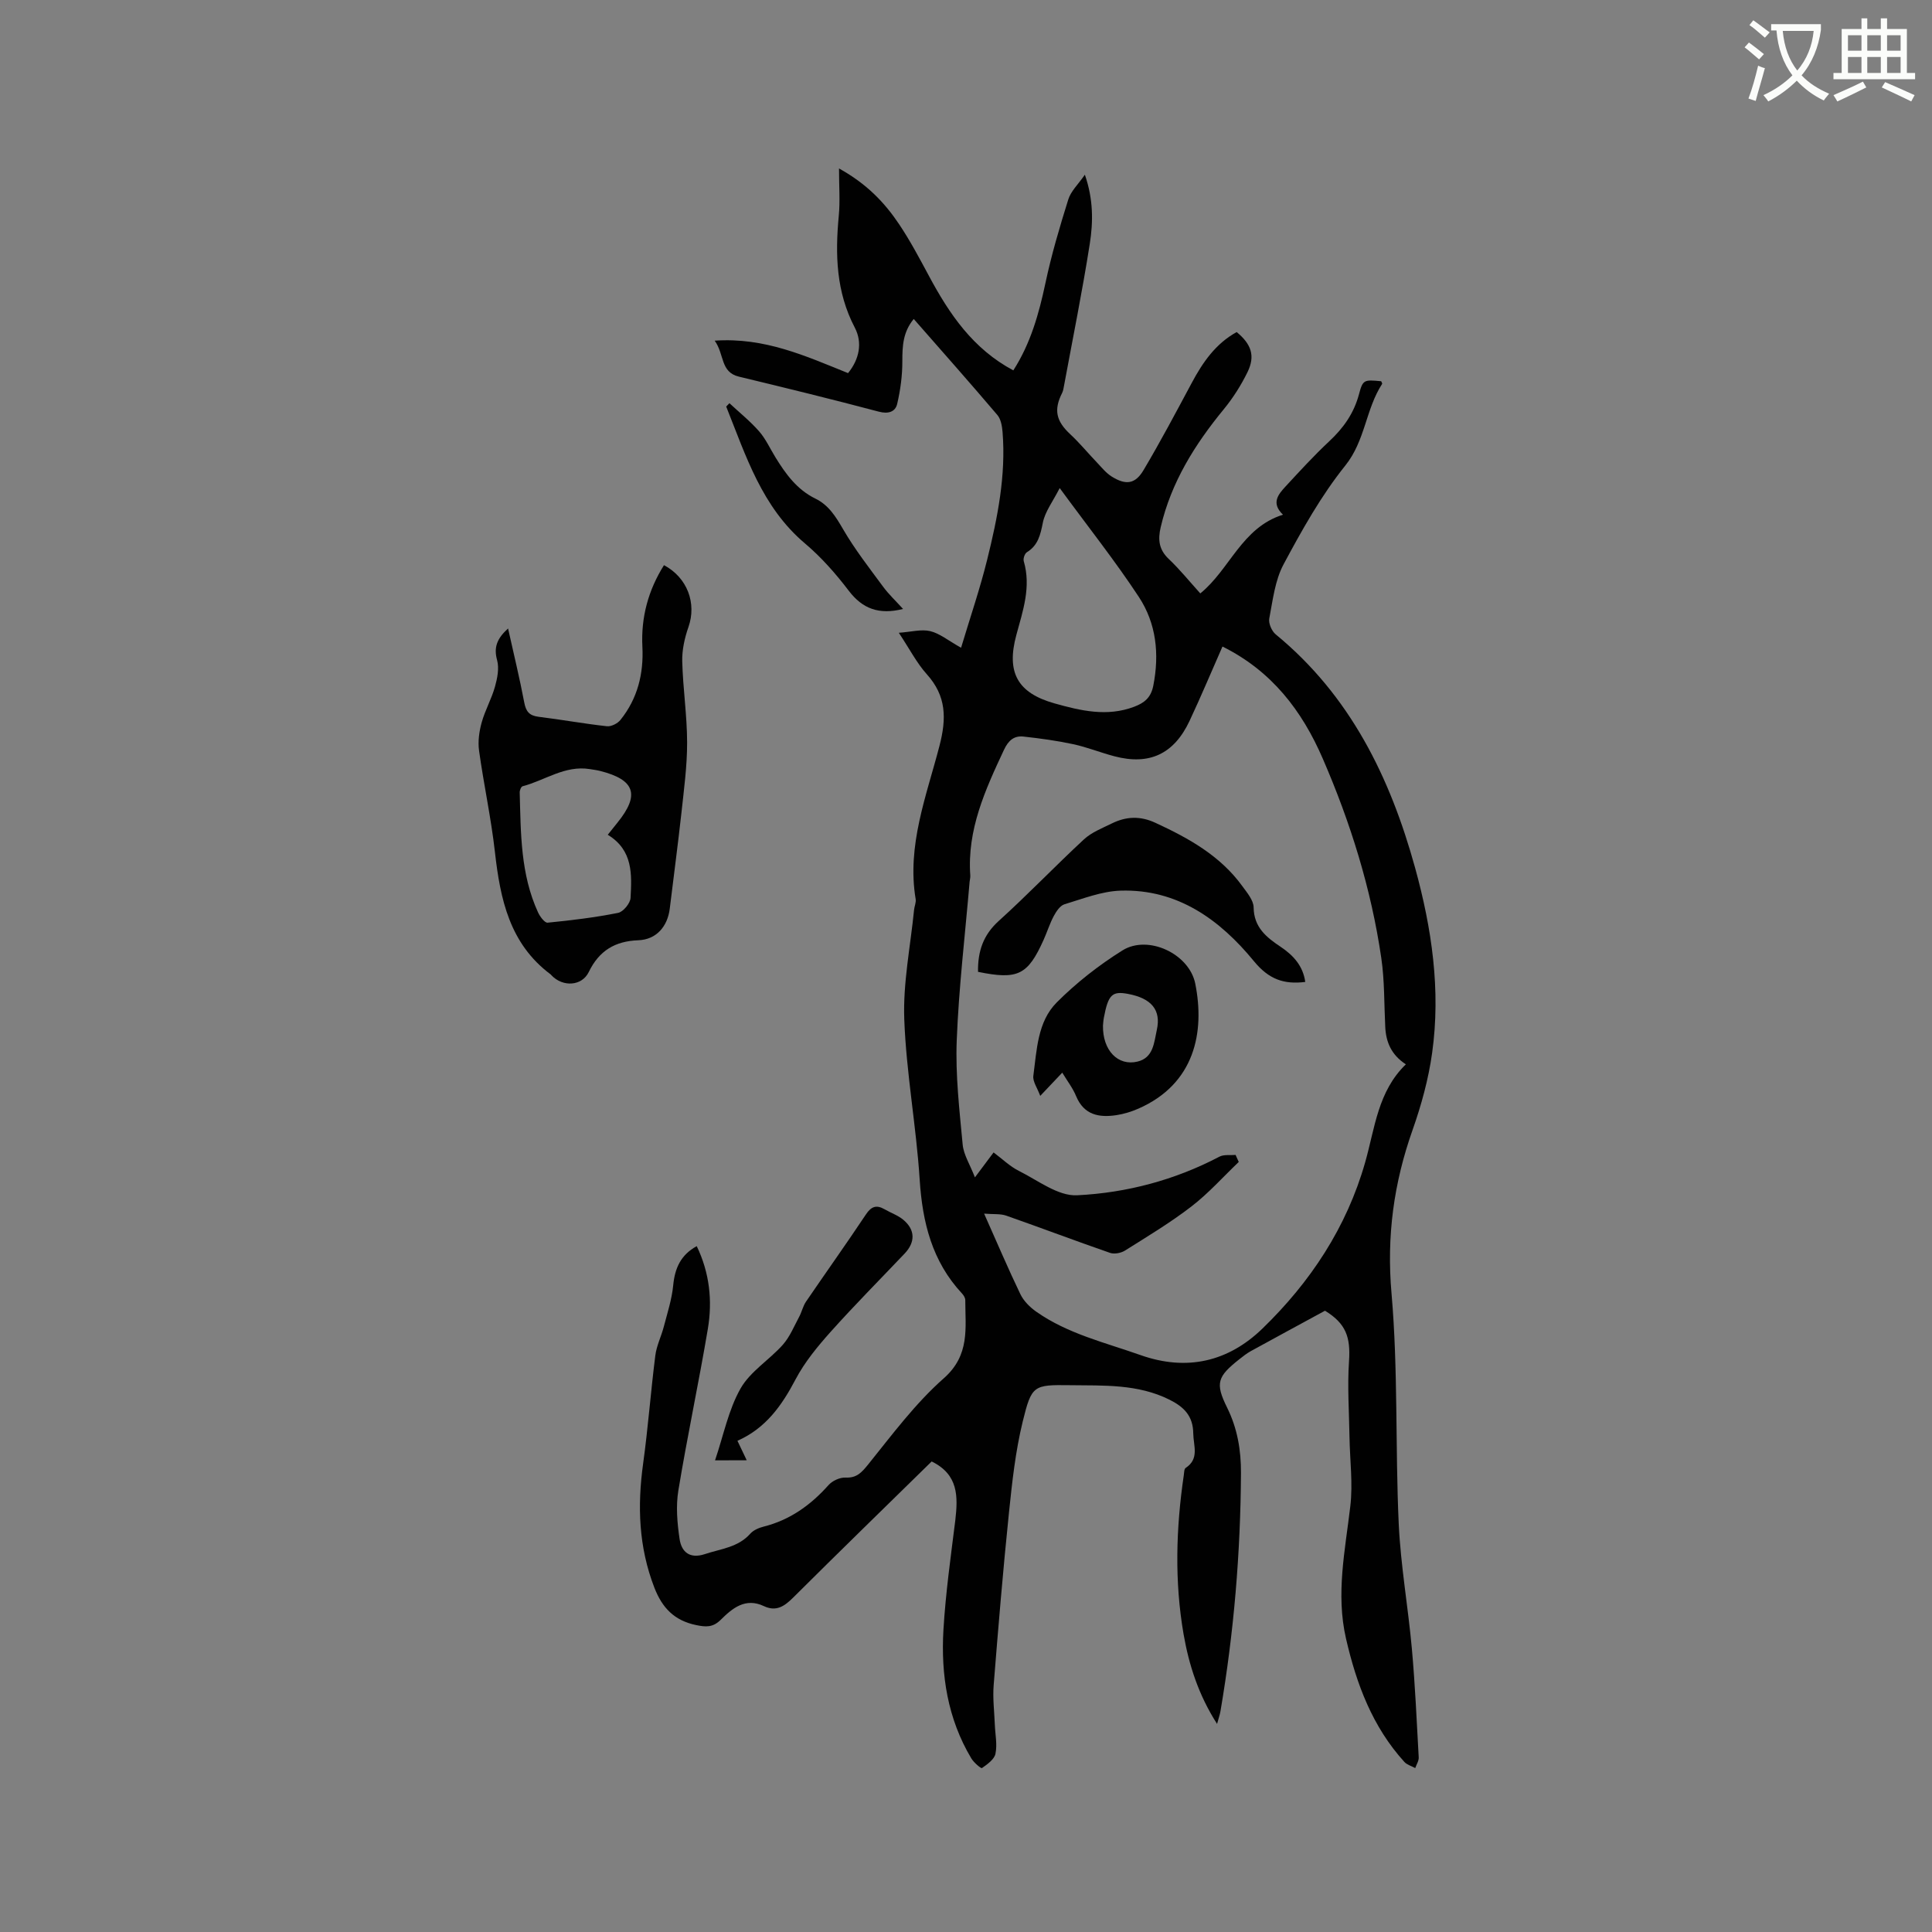 <svg enable-background="new 0 0 400 400" viewBox="0 0 400 400" xmlns="http://www.w3.org/2000/svg"><rect x="0" y="0" width="400" height="400" fill="#808080" stroke="none"/><path d="m362.1 8.8c1.1.8 2.1 1.6 3.1 2.4l-1 1.1c-1.3-1.1-2.3-2-3-2.5zm1.9 4.8c.5.2.9.4 1.4.5-.6 2.3-1.3 4.5-1.9 6.8l-1.5-.5c.8-2.1 1.4-4.3 2-6.8zm-1-9.4c1.3.9 2.4 1.8 3.4 2.5l-1 1.1c-1.4-1.2-2.4-2.1-3.2-2.6zm3.7 2.2v-1.4h10.3v1.2c-.5 3.6-1.8 6.8-4 9.4 1.5 1.6 3.4 2.8 5.7 3.8-.3.4-.7.8-1.1 1.4-2.3-1.1-4.1-2.5-5.6-4.1-1.6 1.6-3.6 3.1-5.9 4.3-.3-.5-.7-.9-1-1.3 2.4-1.1 4.4-2.5 6-4.1-1.9-2.5-3-5.6-3.3-9.3h-1.1zm8.8 0h-6.4c.3 3.3 1.3 6 3 8.2 2-2.3 3.1-5.1 3.4-8.2z" fill="#fbfcfa"/><path d="m385.3 3.8h1.3v2.2h2.8v-2.2h1.3v2.2h4.1v9.1h1.7v1.3h-16.9v-1.3h1.7v-9.1h4.1v-2.2zm.4 13.1.7 1.2c-1.8.9-3.8 1.9-6 2.9-.2-.4-.5-.8-.8-1.3 2.3-1 4.3-1.9 6.1-2.8zm-3.1-6.4h2.8v-3.2h-2.8zm0 4.6h2.8v-3.3h-2.8zm4-4.6h2.8v-3.2h-2.8zm0 4.6h2.8v-3.3h-2.8zm3.7 1.9c2.1.9 4.1 1.8 6.1 2.7l-.7 1.3c-2.2-1.1-4.2-2-6.1-2.9zm3.2-9.7h-2.8v3.2h2.8zm-2.8 7.8h2.8v-3.3h-2.8z" fill="#fbfcfa"/><g fill="#010101"><path d="m192.89 302.58c-9.64 9.45-19.21 18.76-28.67 28.18-1.82 1.81-3.52 2.97-6.06 1.77-3.85-1.82-6.54.45-8.94 2.83-1.65 1.63-3.1 1.51-5.12 1.09-4.49-.94-7-3.55-8.63-7.77-3.24-8.38-3.53-16.87-2.32-25.64 1.03-7.45 1.58-14.96 2.53-22.42.26-2.03 1.24-3.96 1.76-5.97.74-2.83 1.66-5.66 1.94-8.54.34-3.55 1.56-6.29 4.87-8.11 2.67 5.54 3.28 11.32 2.3 17.14-1.88 11.17-4.26 22.25-6.1 33.43-.54 3.26-.24 6.75.25 10.06.4 2.69 2.1 4.18 5.27 3.12 3.27-1.09 6.84-1.37 9.36-4.21.66-.74 1.78-1.22 2.77-1.47 5.45-1.37 9.74-4.45 13.43-8.59.79-.89 2.33-1.61 3.49-1.56 2.35.11 3.35-1.03 4.74-2.74 4.96-6.16 9.76-12.63 15.64-17.82 5.47-4.82 4.45-10.42 4.45-16.19 0-.46-.34-1.01-.68-1.37-6.19-6.65-8.19-14.7-8.76-23.57-.71-11.08-2.78-22.1-3.19-33.18-.28-7.53 1.28-15.13 2.03-22.69.07-.73.44-1.5.33-2.19-1.86-11.11 2.23-21.36 4.92-31.72 1.48-5.69 1.46-10.32-2.6-14.84-2.09-2.32-3.55-5.2-5.81-8.6 2.58-.18 4.67-.78 6.5-.34 1.96.47 3.68 1.92 6.39 3.44 1.92-6.39 3.93-12.26 5.41-18.26 2.14-8.64 3.9-17.39 3.18-26.39-.1-1.21-.34-2.67-1.07-3.53-5.62-6.62-11.39-13.12-17.32-19.89-2.23 2.7-2.36 5.59-2.36 8.7.01 2.97-.39 6-1.07 8.89-.38 1.62-1.81 2.13-3.8 1.6-9.62-2.55-19.28-4.92-28.96-7.25-3.88-.93-2.97-4.58-5.02-7.45 10.39-.71 18.84 3.19 27.61 6.72 2.33-2.85 3.03-6.3 1.4-9.41-3.88-7.41-4.08-15.15-3.32-23.16.29-3.01.05-6.07.05-9.8 5.75 3.18 9.45 7.07 12.46 11.57 2.29 3.42 4.23 7.09 6.18 10.72 4.21 7.85 9.1 15.07 17.45 19.51 3.57-5.57 5.29-11.69 6.64-18.04 1.24-5.86 2.95-11.63 4.74-17.35.53-1.71 2.04-3.11 3.43-5.12 1.77 5.09 1.73 9.77 1.02 14.29-1.54 9.83-3.52 19.58-5.33 29.37-.1.52-.17 1.07-.4 1.53-1.77 3.5-1.24 5.81 1.64 8.5 2 1.86 3.75 4 5.65 5.98.94.99 1.83 2.11 2.97 2.82 2.93 1.83 4.87 1.59 6.6-1.33 3.51-5.91 6.72-11.98 9.97-18.04 2.28-4.27 4.95-8.14 9.31-10.54 3.04 2.51 3.88 4.93 2.25 8.28-1.33 2.72-3 5.36-4.92 7.7-5.99 7.29-10.88 15.1-13.06 24.42-.6 2.56-.39 4.64 1.67 6.58 2.3 2.18 4.3 4.67 6.53 7.13 6.13-4.98 8.57-13.62 17.12-16.3-2.5-2.37-1.01-4.18.52-5.83 2.95-3.19 5.89-6.41 9.06-9.37 2.95-2.75 5.11-5.81 6.16-9.76.8-3.02 1.05-3 4.59-2.67.07.19.26.46.19.56-3.4 5.22-3.48 11.75-7.63 16.91-5 6.23-8.98 13.36-12.77 20.44-1.78 3.32-2.23 7.41-2.96 11.21-.19.99.5 2.6 1.32 3.28 15.41 12.66 23.68 29.55 28.86 48.3 3.47 12.57 5.35 25.35 3.54 38.35-.75 5.41-2.23 10.8-4.05 15.96-3.9 11.02-5.4 22.02-4.36 33.86 1.38 15.81.76 31.78 1.49 47.65.4 8.65 1.94 17.24 2.72 25.87.67 7.49 1.01 15.01 1.42 22.52.04.73-.47 1.48-.72 2.22-.76-.42-1.7-.67-2.25-1.27-6.61-7.28-9.91-16.1-12.08-25.52-2.14-9.27-.18-18.3.89-27.45.55-4.67-.09-9.48-.17-14.23-.08-5.26-.46-10.54-.1-15.78.34-5.02-.66-7.79-4.97-10.44-5.21 2.83-10.31 5.59-15.39 8.38-.83.46-1.58 1.06-2.33 1.65-4.55 3.6-5.07 4.94-2.55 10.03 2.14 4.33 2.89 8.82 2.87 13.52-.09 16.56-1.46 33.02-4.25 49.36-.12.71-.37 1.39-.7 2.61-3.83-5.99-5.81-12.15-6.93-18.56-1.9-10.96-1.57-21.96.04-32.93.08-.52.06-1.29.38-1.5 2.9-1.92 1.61-4.6 1.58-7.17-.04-3.61-1.93-5.48-4.92-6.97-6.55-3.27-13.6-2.91-20.55-3-7.62-.1-7.99-.01-9.84 7.54-1.5 6.14-2.19 12.5-2.84 18.8-1.23 11.89-2.22 23.81-3.17 35.73-.22 2.72.13 5.49.24 8.24.08 2.01.53 4.08.13 5.99-.24 1.17-1.68 2.19-2.8 2.97-.19.13-1.7-1.15-2.21-2.02-4.9-8.21-6.31-17.29-5.76-26.62.45-7.59 1.52-15.15 2.46-22.7.55-4.86.67-9.42-4.9-12.14zm60.21-168.72c-2.34 5.32-4.47 10.39-6.8 15.36-3.23 6.9-8.33 9.27-15.57 7.36-2.86-.75-5.64-1.88-8.52-2.5-3.39-.73-6.84-1.2-10.29-1.58-1.97-.22-3.15.8-4.06 2.75-3.88 8.28-7.66 16.54-6.97 26.03.03.42-.1.84-.14 1.26-.93 10.96-2.24 21.9-2.67 32.88-.28 7.16.56 14.38 1.23 21.55.2 2.12 1.51 4.13 2.54 6.79 1.64-2.2 2.69-3.6 3.86-5.16 1.84 1.37 3.39 2.9 5.24 3.82 3.93 1.96 8.1 5.24 12.03 5.05 10.25-.5 20.25-3.14 29.5-8 .92-.48 2.21-.25 3.33-.36.22.49.44.97.66 1.46-3.25 3.1-6.26 6.49-9.79 9.21-4.35 3.35-9.09 6.2-13.75 9.13-.83.52-2.21.79-3.09.49-7.19-2.49-14.31-5.19-21.5-7.71-1.22-.43-2.65-.26-4.59-.42 2.73 6.12 5 11.47 7.52 16.7.68 1.4 1.96 2.67 3.26 3.59 6.52 4.59 14.21 6.38 21.58 8.99 9.63 3.41 18.2 1.35 25.24-5.46 9.94-9.62 17.47-20.97 21.3-34.47 2.01-7.06 2.62-14.67 8.42-20.26-3.03-1.98-4.12-4.62-4.27-7.75-.24-4.76-.13-9.57-.82-14.27-2.09-14.32-6.38-28.06-12.13-41.31-4.28-9.87-10.53-18.1-20.75-23.17zm-33.7-32.81c-1.42 2.79-3.03 4.86-3.49 7.17-.51 2.52-.98 4.68-3.31 6.12-.45.28-.8 1.32-.64 1.85 1.55 5.31-.17 10.24-1.53 15.25-2.12 7.78.23 12.03 7.9 14.19 5.42 1.52 10.89 2.82 16.5.69 2.09-.8 3.46-1.86 3.95-4.37 1.29-6.55.61-12.87-2.98-18.34-4.92-7.48-10.51-14.52-16.4-22.56z"/><path d="m105.19 130.12c1.21 5.43 2.41 10.35 3.35 15.32.35 1.85 1.03 2.72 2.95 2.96 4.73.58 9.43 1.44 14.16 1.96.89.1 2.21-.56 2.8-1.3 3.55-4.41 4.83-9.56 4.55-15.15-.31-6.11 1.22-11.72 4.47-16.9 4.85 2.58 6.79 7.9 5.07 12.8-.79 2.26-1.35 4.75-1.29 7.11.14 5.6 1 11.19 1.01 16.79.01 4.84-.65 9.69-1.17 14.52-.73 6.63-1.62 13.25-2.42 19.87-.45 3.72-2.78 6.43-6.51 6.57-4.85.18-8.12 2.16-10.26 6.57-1.43 2.96-5.39 3.14-7.7.71-.07-.08-.13-.17-.22-.23-8.47-6.33-10.41-15.55-11.51-25.31-.79-7.04-2.32-14-3.29-21.02-.26-1.88.03-3.94.54-5.79.7-2.54 2.05-4.89 2.76-7.43.49-1.75.9-3.81.44-5.49-.74-2.66-.01-4.49 2.27-6.56zm20.64 42.71c.85-1.07 1.44-1.81 2.04-2.55 4.63-5.74 3.59-8.83-3.6-10.66-.71-.18-1.45-.27-2.18-.39-5.14-.82-9.28 2.35-13.9 3.56-.3.08-.61.85-.59 1.28.23 8.45.16 16.95 3.81 24.86.4.86 1.37 2.16 1.97 2.1 4.89-.48 9.78-1.07 14.59-2.03 1.06-.21 2.52-1.98 2.58-3.1.26-4.84.54-9.87-4.72-13.07z"/><path d="m148.04 302.35c1.77-5.22 2.78-10.46 5.28-14.87 2.01-3.54 5.96-5.92 8.76-9.07 1.45-1.64 2.32-3.81 3.38-5.78.54-1.01.78-2.2 1.41-3.13 4.11-6.03 8.35-11.97 12.4-18.05 1.12-1.69 2.19-2.05 3.88-1.08 1.27.74 2.73 1.23 3.84 2.15 2.52 2.08 2.55 4.65.3 7.02-5.1 5.37-10.33 10.63-15.27 16.15-2.73 3.05-5.42 6.31-7.31 9.9-2.84 5.4-6.14 10.1-12.03 12.71.67 1.41 1.23 2.59 1.92 4.03-2.13.02-3.97.02-6.56.02z"/><path d="m186.97 126.08c-5 1.24-8.39-.03-11.25-3.78-2.68-3.52-5.67-6.92-9.04-9.77-8.94-7.54-12.24-18.14-16.33-28.36.22-.23.45-.46.67-.69 2.07 1.93 4.29 3.71 6.15 5.83 1.37 1.57 2.26 3.56 3.37 5.36 2.12 3.45 4.46 6.69 8.24 8.54 2.8 1.36 4.26 3.76 5.79 6.39 2.41 4.15 5.4 7.98 8.26 11.86 1.16 1.58 2.62 2.94 4.14 4.62z"/><path d="m202.49 201.21c-.07-4.26 1.08-7.64 4.29-10.54 6.04-5.46 11.67-11.36 17.64-16.89 1.58-1.46 3.77-2.31 5.76-3.29 2.97-1.46 5.86-1.61 9.05-.13 6.9 3.19 13.42 6.81 17.99 13.12.98 1.35 2.31 2.91 2.33 4.39.05 4.15 2.68 6.21 5.61 8.17 2.64 1.77 4.62 3.96 5.08 7.26-4.41.55-7.54-.53-10.63-4.3-7.02-8.56-15.8-14.97-27.6-14.6-3.91.12-7.8 1.67-11.62 2.82-.9.27-1.69 1.46-2.2 2.4-.85 1.58-1.38 3.32-2.12 4.96-3.28 7.3-5.33 8.32-13.58 6.63z"/><path d="m219.93 222.08c-1.53 1.61-2.87 3.03-4.56 4.81-.61-1.66-1.58-2.98-1.43-4.14.72-5.35.85-11.2 4.85-15.21 4.06-4.07 8.71-7.71 13.59-10.76 5.31-3.33 13.86.69 15.09 6.89 2 10-.09 20.75-11.8 25.87-1.43.63-2.98 1.1-4.53 1.34-3.59.54-6.71-.02-8.34-3.93-.67-1.65-1.8-3.09-2.87-4.87zm8.43-9.74c-.09 5.12 3.1 8.43 7.15 7.45 3.32-.8 3.42-3.98 3.99-6.52.94-4.19-1.12-6.59-5.99-7.5-3.27-.61-4.07.18-4.97 4.95-.12.63-.14 1.27-.18 1.62z"/></g></svg>